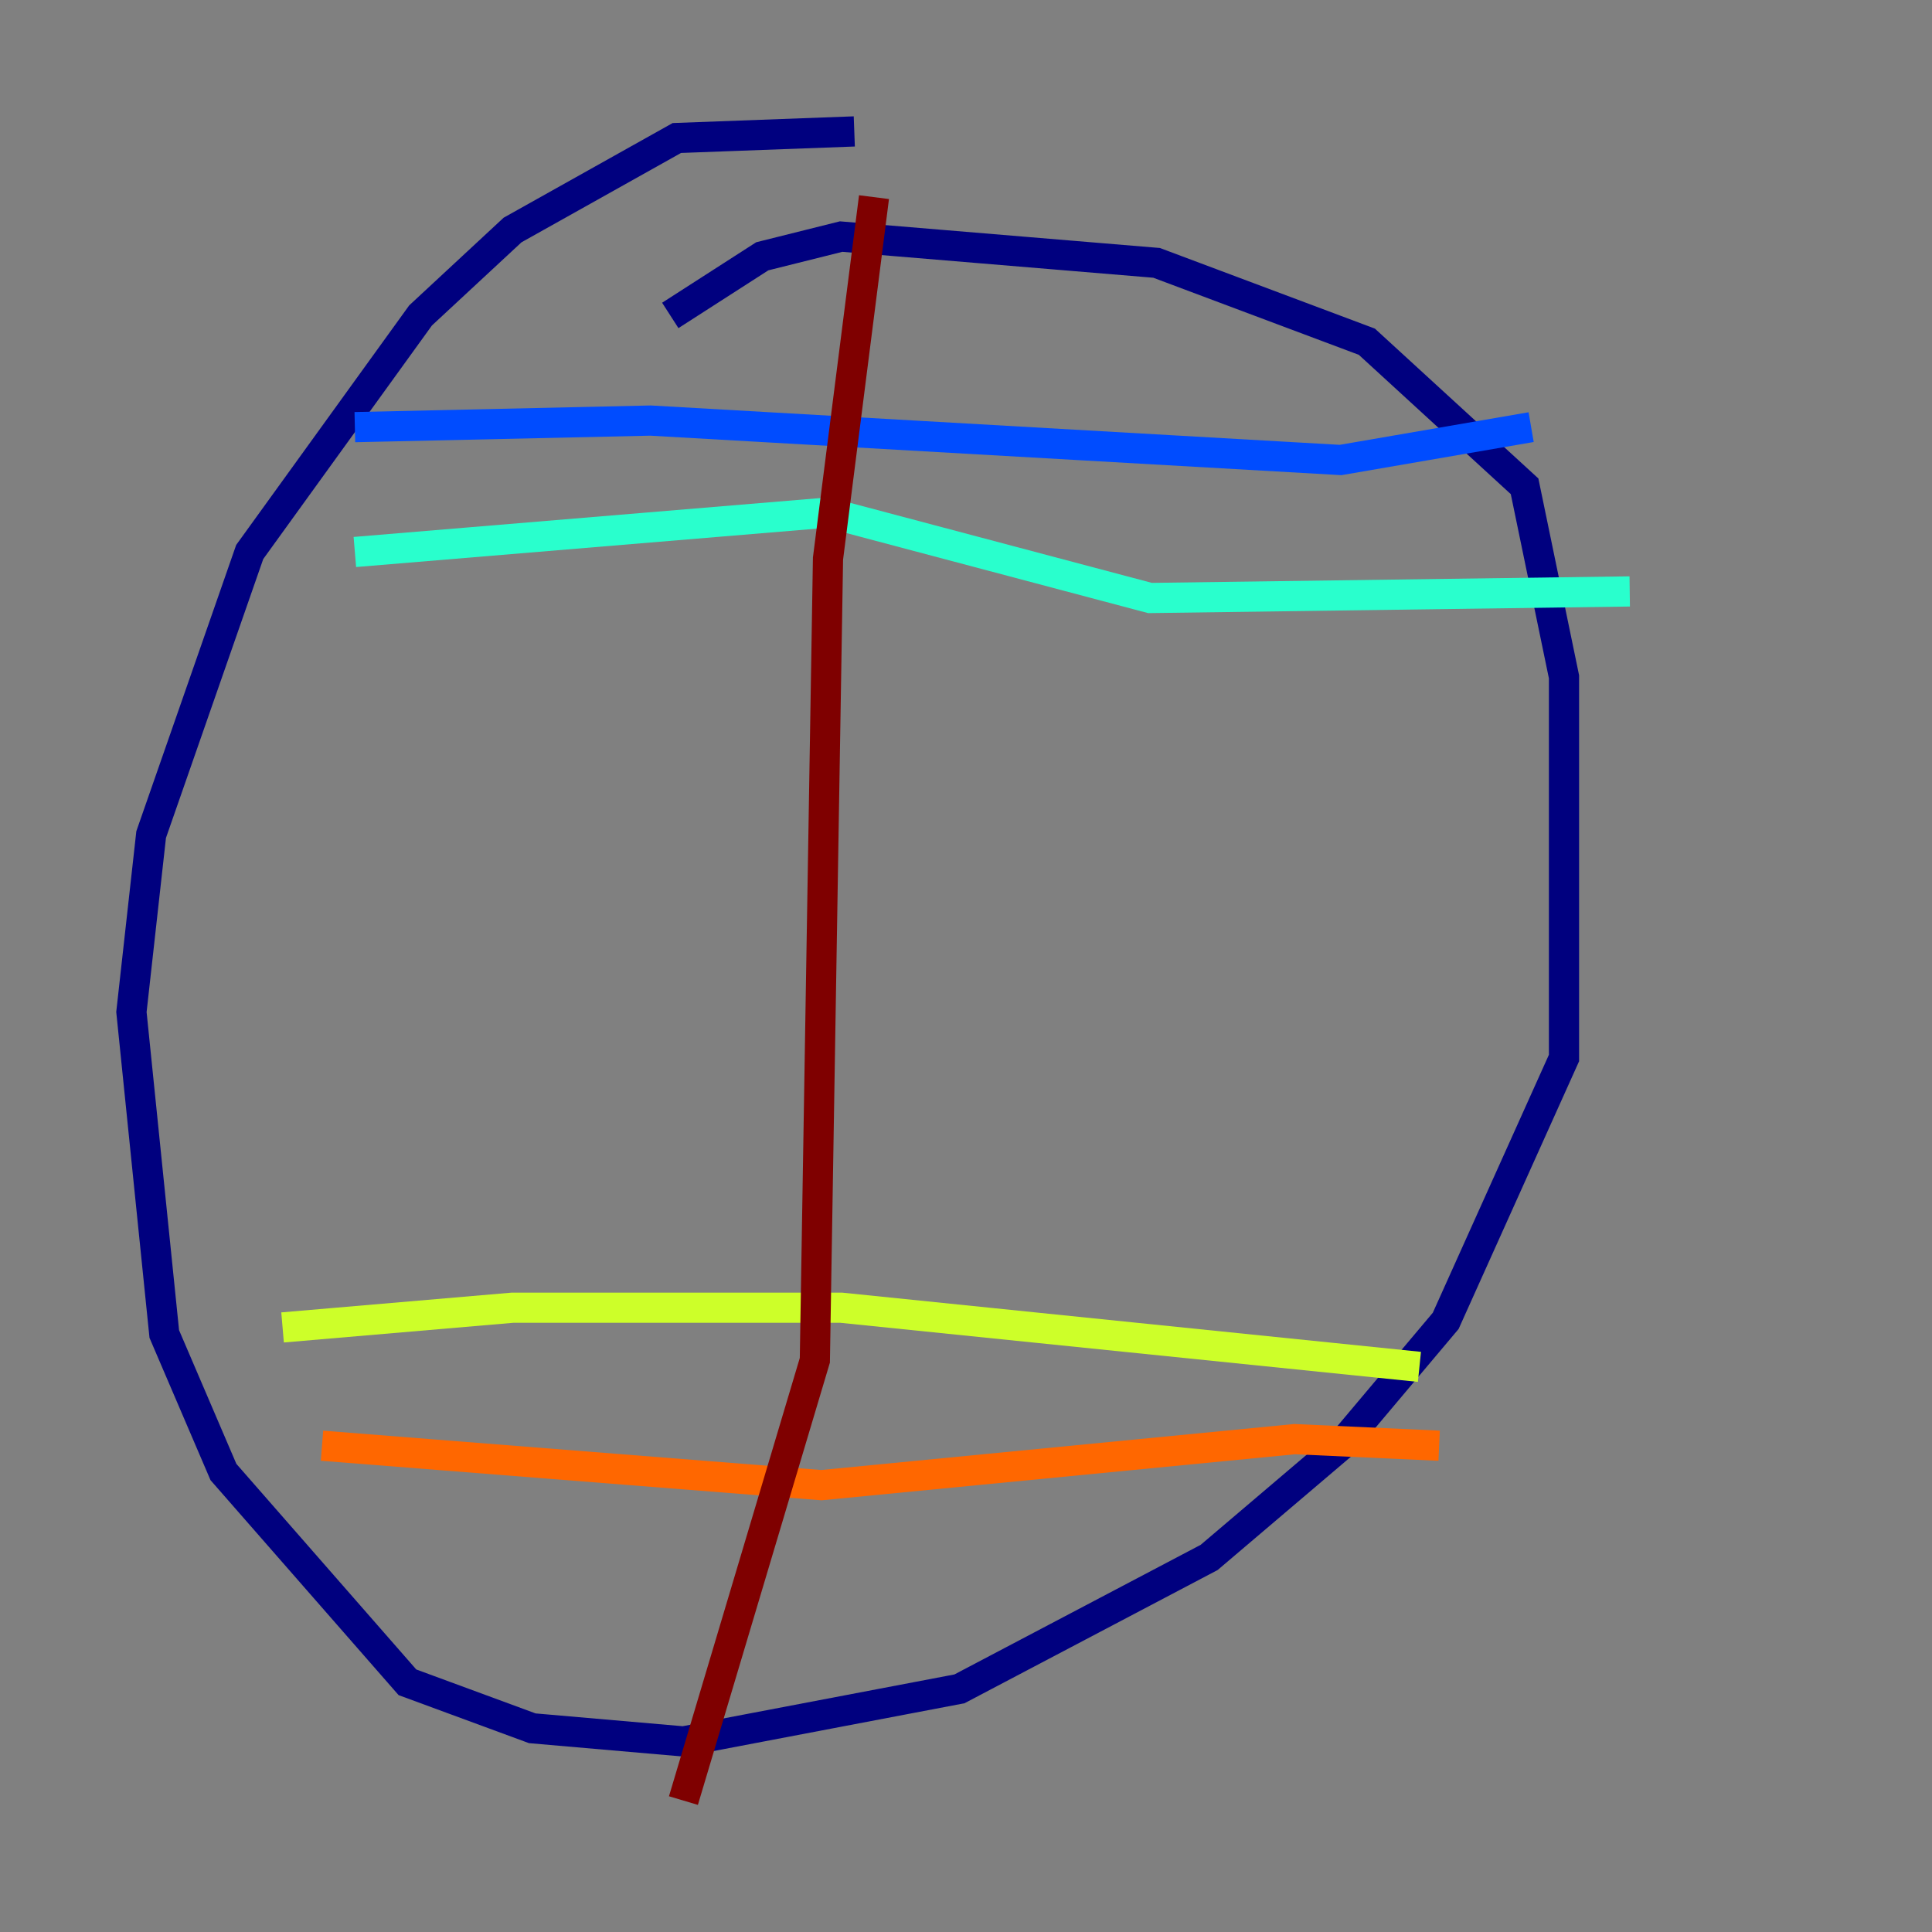 <?xml version="1.0" encoding="utf-8" ?>
<svg baseProfile="tiny" height="128" version="1.2" viewBox="0,0,128,128" width="128" xmlns="http://www.w3.org/2000/svg" xmlns:ev="http://www.w3.org/2001/xml-events" xmlns:xlink="http://www.w3.org/1999/xlink"><rect x="0" y="0" width="128" height="128" fill="#808080" stroke="none"/><defs /><polyline fill="none" points="56.599,8.707 44.843,9.143 33.959,15.238 27.864,20.898 16.544,36.571 10.014,55.292 8.707,67.048 10.884,88.381 14.803,97.524 26.993,111.456 35.265,114.503 45.279,115.374 63.565,111.891 80.109,103.184 88.816,95.782 95.782,87.51 103.619,70.095 103.619,44.843 101.007,32.218 90.558,22.64 76.626,17.415 55.728,15.674 50.503,16.98 44.408,20.898" stroke="#00007f" stroke-width="2" /><polyline fill="none" points="23.51,28.299 43.102,27.864 88.816,30.476 101.442,28.299" stroke="#004cff" stroke-width="2" /><polyline fill="none" points="23.51,36.571 54.857,33.959 76.191,39.619 107.973,39.184" stroke="#29ffcd" stroke-width="2" /><polyline fill="none" points="18.721,87.946 33.959,86.639 55.728,86.639 94.041,90.558" stroke="#cdff29" stroke-width="2" /><polyline fill="none" points="21.333,95.782 54.422,98.395 85.769,95.347 95.347,95.782" stroke="#ff6700" stroke-width="2" /><polyline fill="none" points="45.279,119.293 53.986,90.122 54.857,37.007 57.905,13.061" stroke="#7f0000" stroke-width="2" /></svg>
